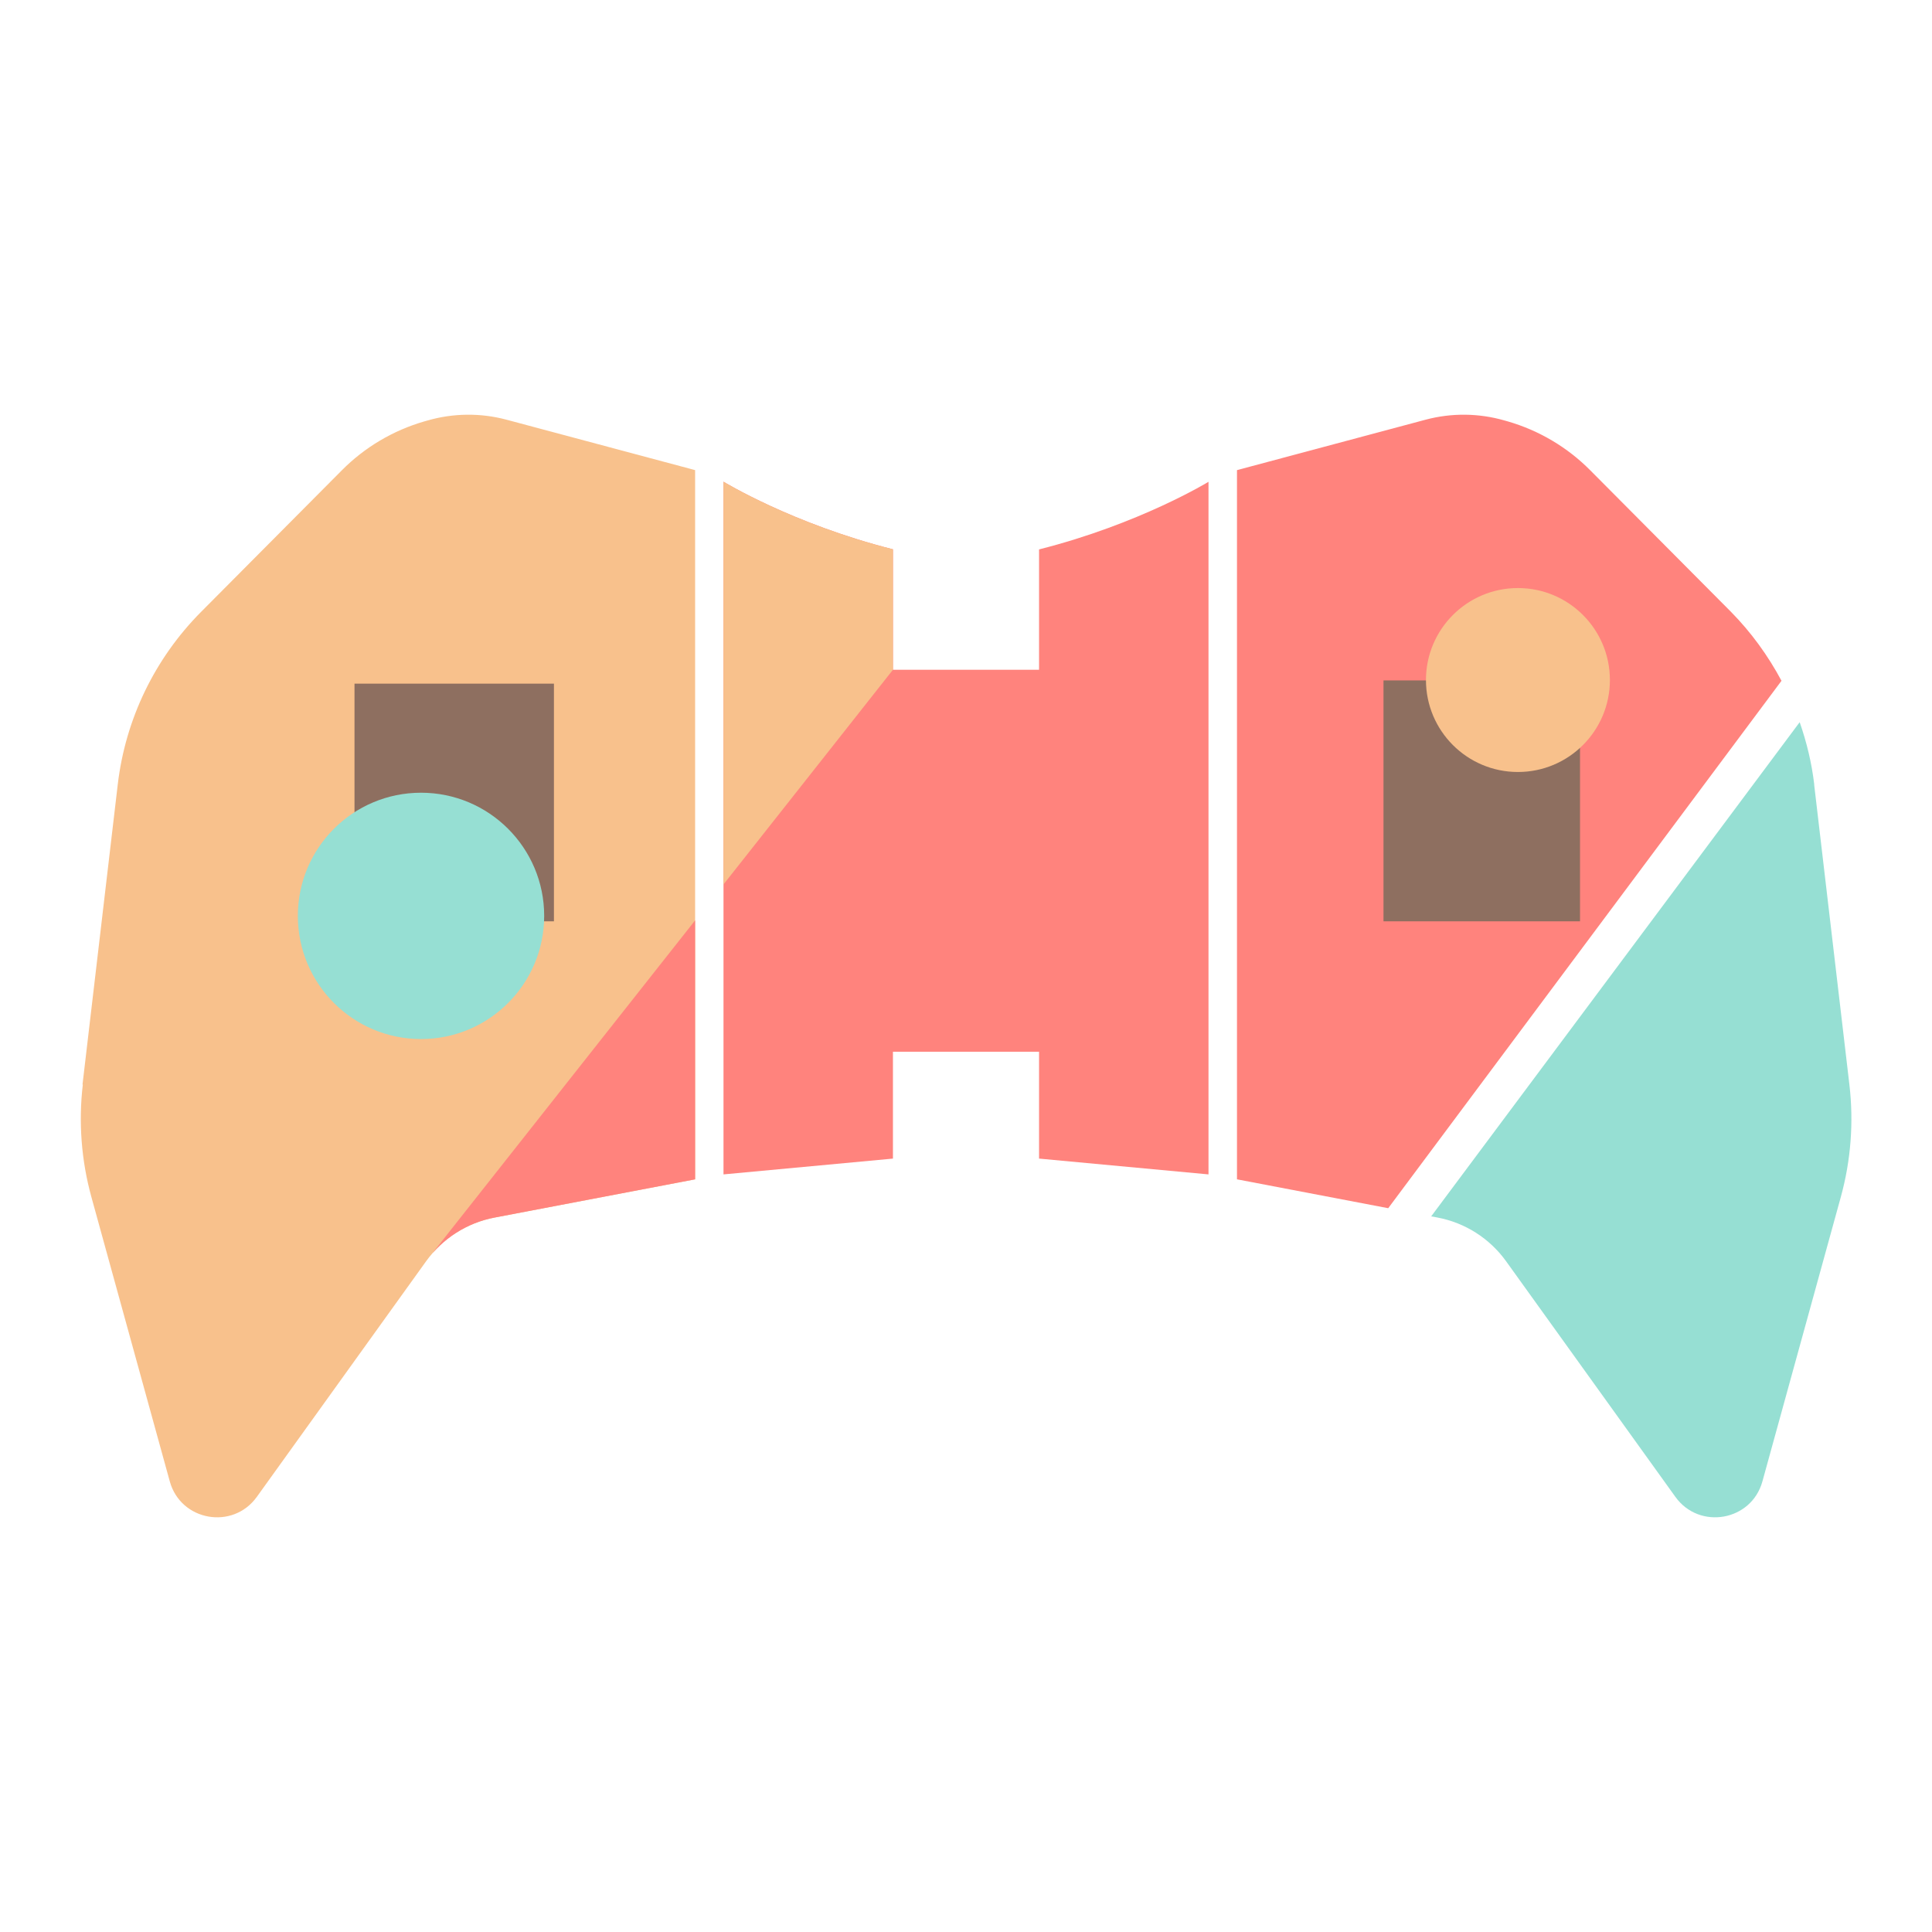 <?xml version="1.0" encoding="UTF-8"?><svg id="a" xmlns="http://www.w3.org/2000/svg" width="192" height="192" xmlns:xlink="http://www.w3.org/1999/xlink" viewBox="0 0 192 192"><defs><clipPath id="d"><path d="m8.2,107.78l3.5-29.8c.76-6.5,3.68-12.55,8.3-17.19l13.97-14.05c2.27-2.29,5.09-3.96,8.19-4.86l.32-.09c2.56-.74,5.28-.77,7.86-.08l18.74,5.01v70.48l-19.93,3.8c-2.74.52-5.18,2.08-6.81,4.35l-16.82,23.41c-2.39,3.32-7.57,2.4-8.65-1.55l-7.79-28.26c-1-3.63-1.29-7.43-.85-11.17Z" style="fill:none;"/></clipPath><clipPath id="e"><path d="m103.26,54.59v11.97h-14.52v-11.97c-10-2.53-16.84-6.72-16.84-6.72v68.84l16.84-1.57v-10.62h14.52v10.62l16.84,1.57V47.88s-6.84,4.19-16.84,6.72Z" style="fill:none;"/></clipPath></defs><g id="b"><g id="c"><g style="clip-path:url(#d);"><path d="m8.2,107.78l3.5-29.8c.76-6.5,3.68-12.55,8.3-17.19l13.97-14.05c2.27-2.29,5.09-3.96,8.19-4.86l.32-.09c2.56-.74,5.28-.77,7.86-.08l18.74,5.01v70.48l-19.93,3.8c-2.74.52-5.18,2.08-6.81,4.35l-16.82,23.41c-2.39,3.32-7.57,2.4-8.65-1.55l-7.79-28.26c-1-3.63-1.29-7.43-.85-11.17Z" style="fill:#f8c18c;"/><polygon points="43.02 124.48 88.74 66.56 71.9 120.12 69.86 120.84 43.02 124.48" style="fill:#ff837d;"/></g><g style="clip-path:url(#e);"><path d="m103.26,54.59v11.97h-14.52v-11.97c-10-2.53-16.84-6.72-16.84-6.72v68.84l16.84-1.57v-10.62h14.52v10.62l16.84,1.57V47.88s-6.84,4.19-16.84,6.72Z" style="fill:#ff837d;"/><polygon points="43.02 124.48 88.74 66.56 90.87 51.88 70.87 45.63 43.02 124.48" style="fill:#f8c18c;"/></g><path d="m177.05,67.67c-1.34-2.51-3.02-4.83-5.04-6.88l-13.97-14.05c-2.27-2.29-5.09-3.96-8.19-4.86l-.32-.09c-2.56-.74-5.28-.77-7.86-.08l-18.74,5.01v70.48l15.03,2.87,39.08-52.41Z" style="fill:#ff837d;"/><path d="m180.3,77.98c-.25-2.13-.75-4.21-1.45-6.21l-36.62,49.11.64.12c2.74.52,5.18,2.08,6.81,4.35l16.82,23.41c2.39,3.32,7.57,2.4,8.65-1.55l7.79-28.26c1-3.63,1.29-7.43.85-11.17l-3.5-29.8Z" style="fill:#96dfd3;"/><rect x="35.23" y="67.94" width="19.82" height="23.62" style="fill:#8e6f60;"/><circle cx="41.84" cy="91.02" r="12.24" style="fill:#96dfd3;"/><rect x="137.49" y="67.62" width="19.53" height="23.94" style="fill:#8e6f60;"/><circle cx="150.85" cy="67.58" r="9.14" style="fill:#f8c18c;"/></g></g></svg>